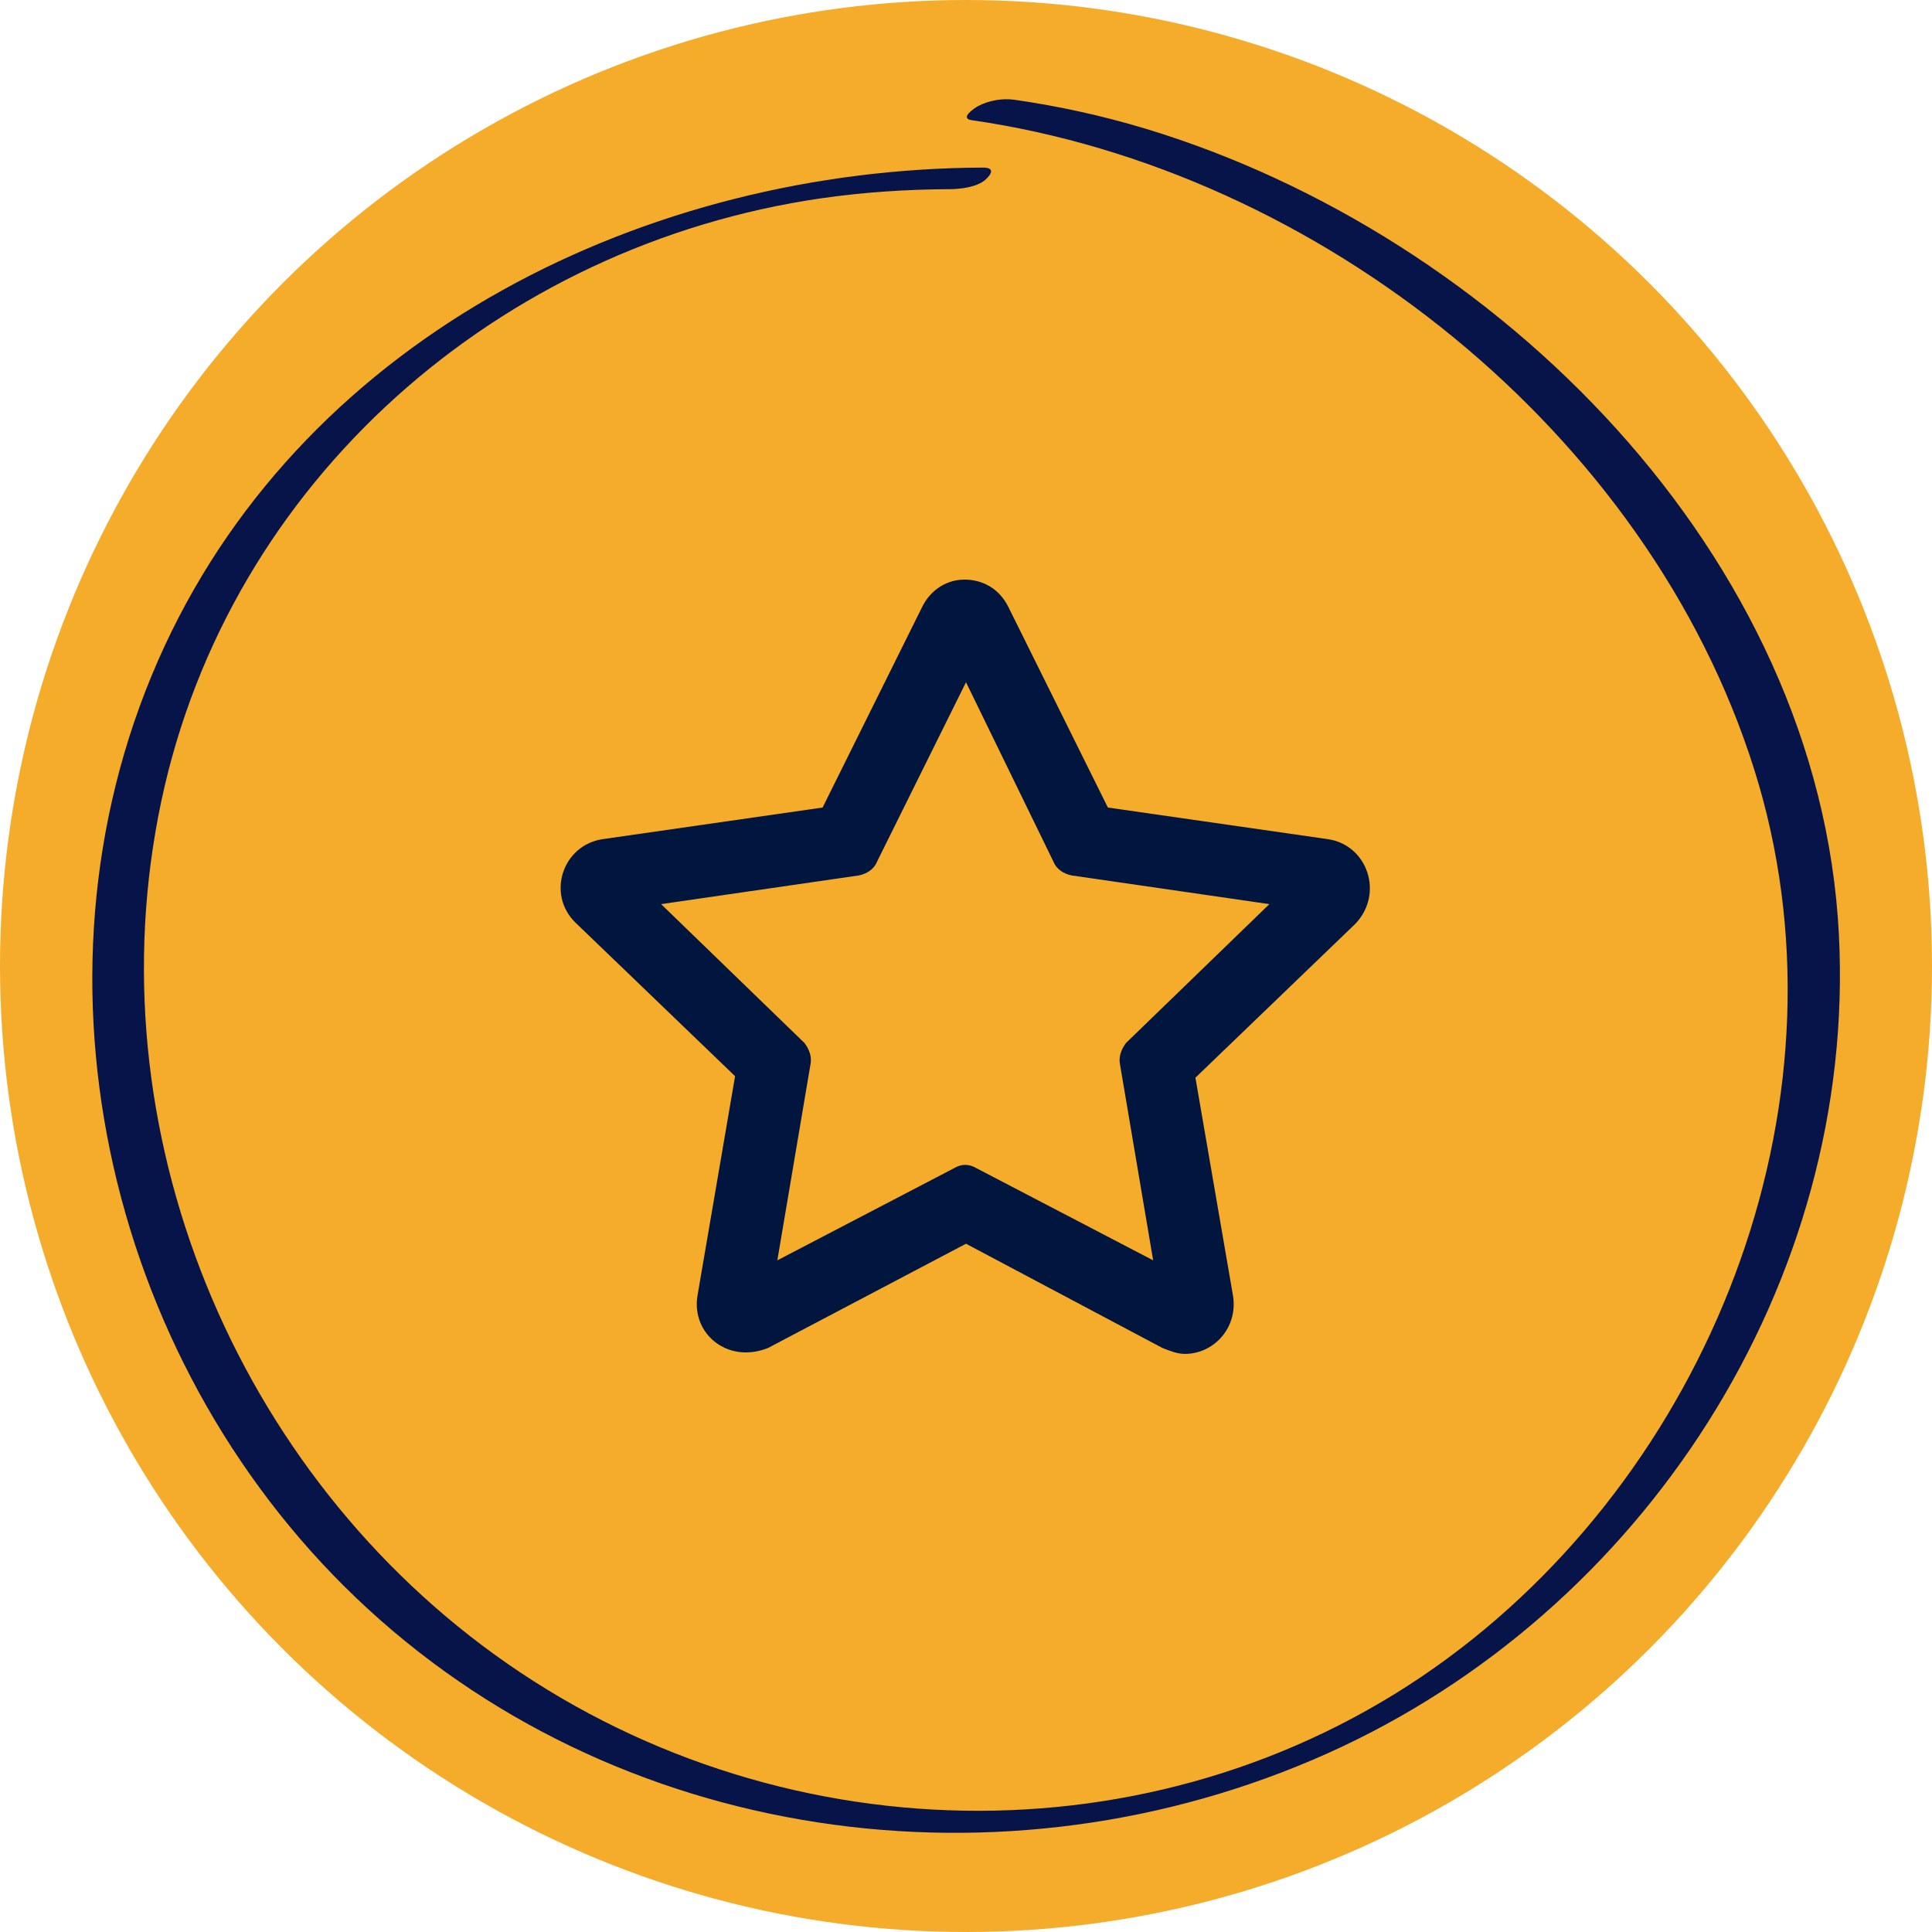 <svg width="80" height="80" viewBox="0 0 80 80" fill="none" xmlns="http://www.w3.org/2000/svg">
<circle cx="40" cy="40" r="40" fill="#F5AC2B"/>
<path d="M55 34.75C56.625 35 57.312 37 56.125 38.25L49.5 44.625L51.062 53.688C51.25 55 50.25 56.062 49.062 56.062C48.75 56.062 48.438 55.938 48.125 55.812L40 51.5L31.812 55.812C31.5 55.938 31.188 56 30.875 56C29.688 56 28.688 55 28.875 53.688L30.438 44.562L23.812 38.188C22.625 37 23.312 35 24.938 34.75L34.062 33.438L38.188 25.125C38.562 24.375 39.25 24 39.938 24C40.688 24 41.375 24.375 41.75 25.125L45.875 33.438L55 34.75ZM46.375 44.062C46.312 43.75 46.438 43.438 46.625 43.188L52.562 37.438L44.375 36.25C44.062 36.188 43.75 36 43.625 35.688L40 28.25L36.312 35.688C36.188 36 35.875 36.188 35.562 36.25L27.375 37.438L33.312 43.188C33.5 43.438 33.625 43.75 33.562 44.062L32.188 52.188L39.5 48.375C39.812 48.188 40.125 48.188 40.438 48.375L47.75 52.188L46.375 44.062Z" fill="#01163F"/>
<path d="M40.228 4.975C54.595 7.044 68.245 17.897 72.642 31.872C76.856 45.261 71.09 60.442 59.956 68.656C48.476 77.122 32.662 76.978 21.015 68.892C9.703 61.039 3.817 46.719 6.676 33.192C9.487 19.889 20.692 10.139 34.006 8.211C35.759 7.958 37.531 7.842 39.301 7.833C39.762 7.833 40.465 7.755 40.823 7.425C41.07 7.194 41.192 6.936 40.692 6.939C26.848 6.997 12.837 13.792 6.817 26.75C0.673 39.978 4.309 56.194 14.739 66.158C25.431 76.372 41.59 78.597 54.962 72.606C68.045 66.744 76.881 53.139 76.145 38.697C75.342 22.964 61.951 9.719 47.437 5.33C45.656 4.792 43.837 4.394 41.995 4.13C41.503 4.061 40.928 4.161 40.489 4.4C40.345 4.478 39.723 4.9 40.231 4.975" fill="#07144A"/>
</svg>
